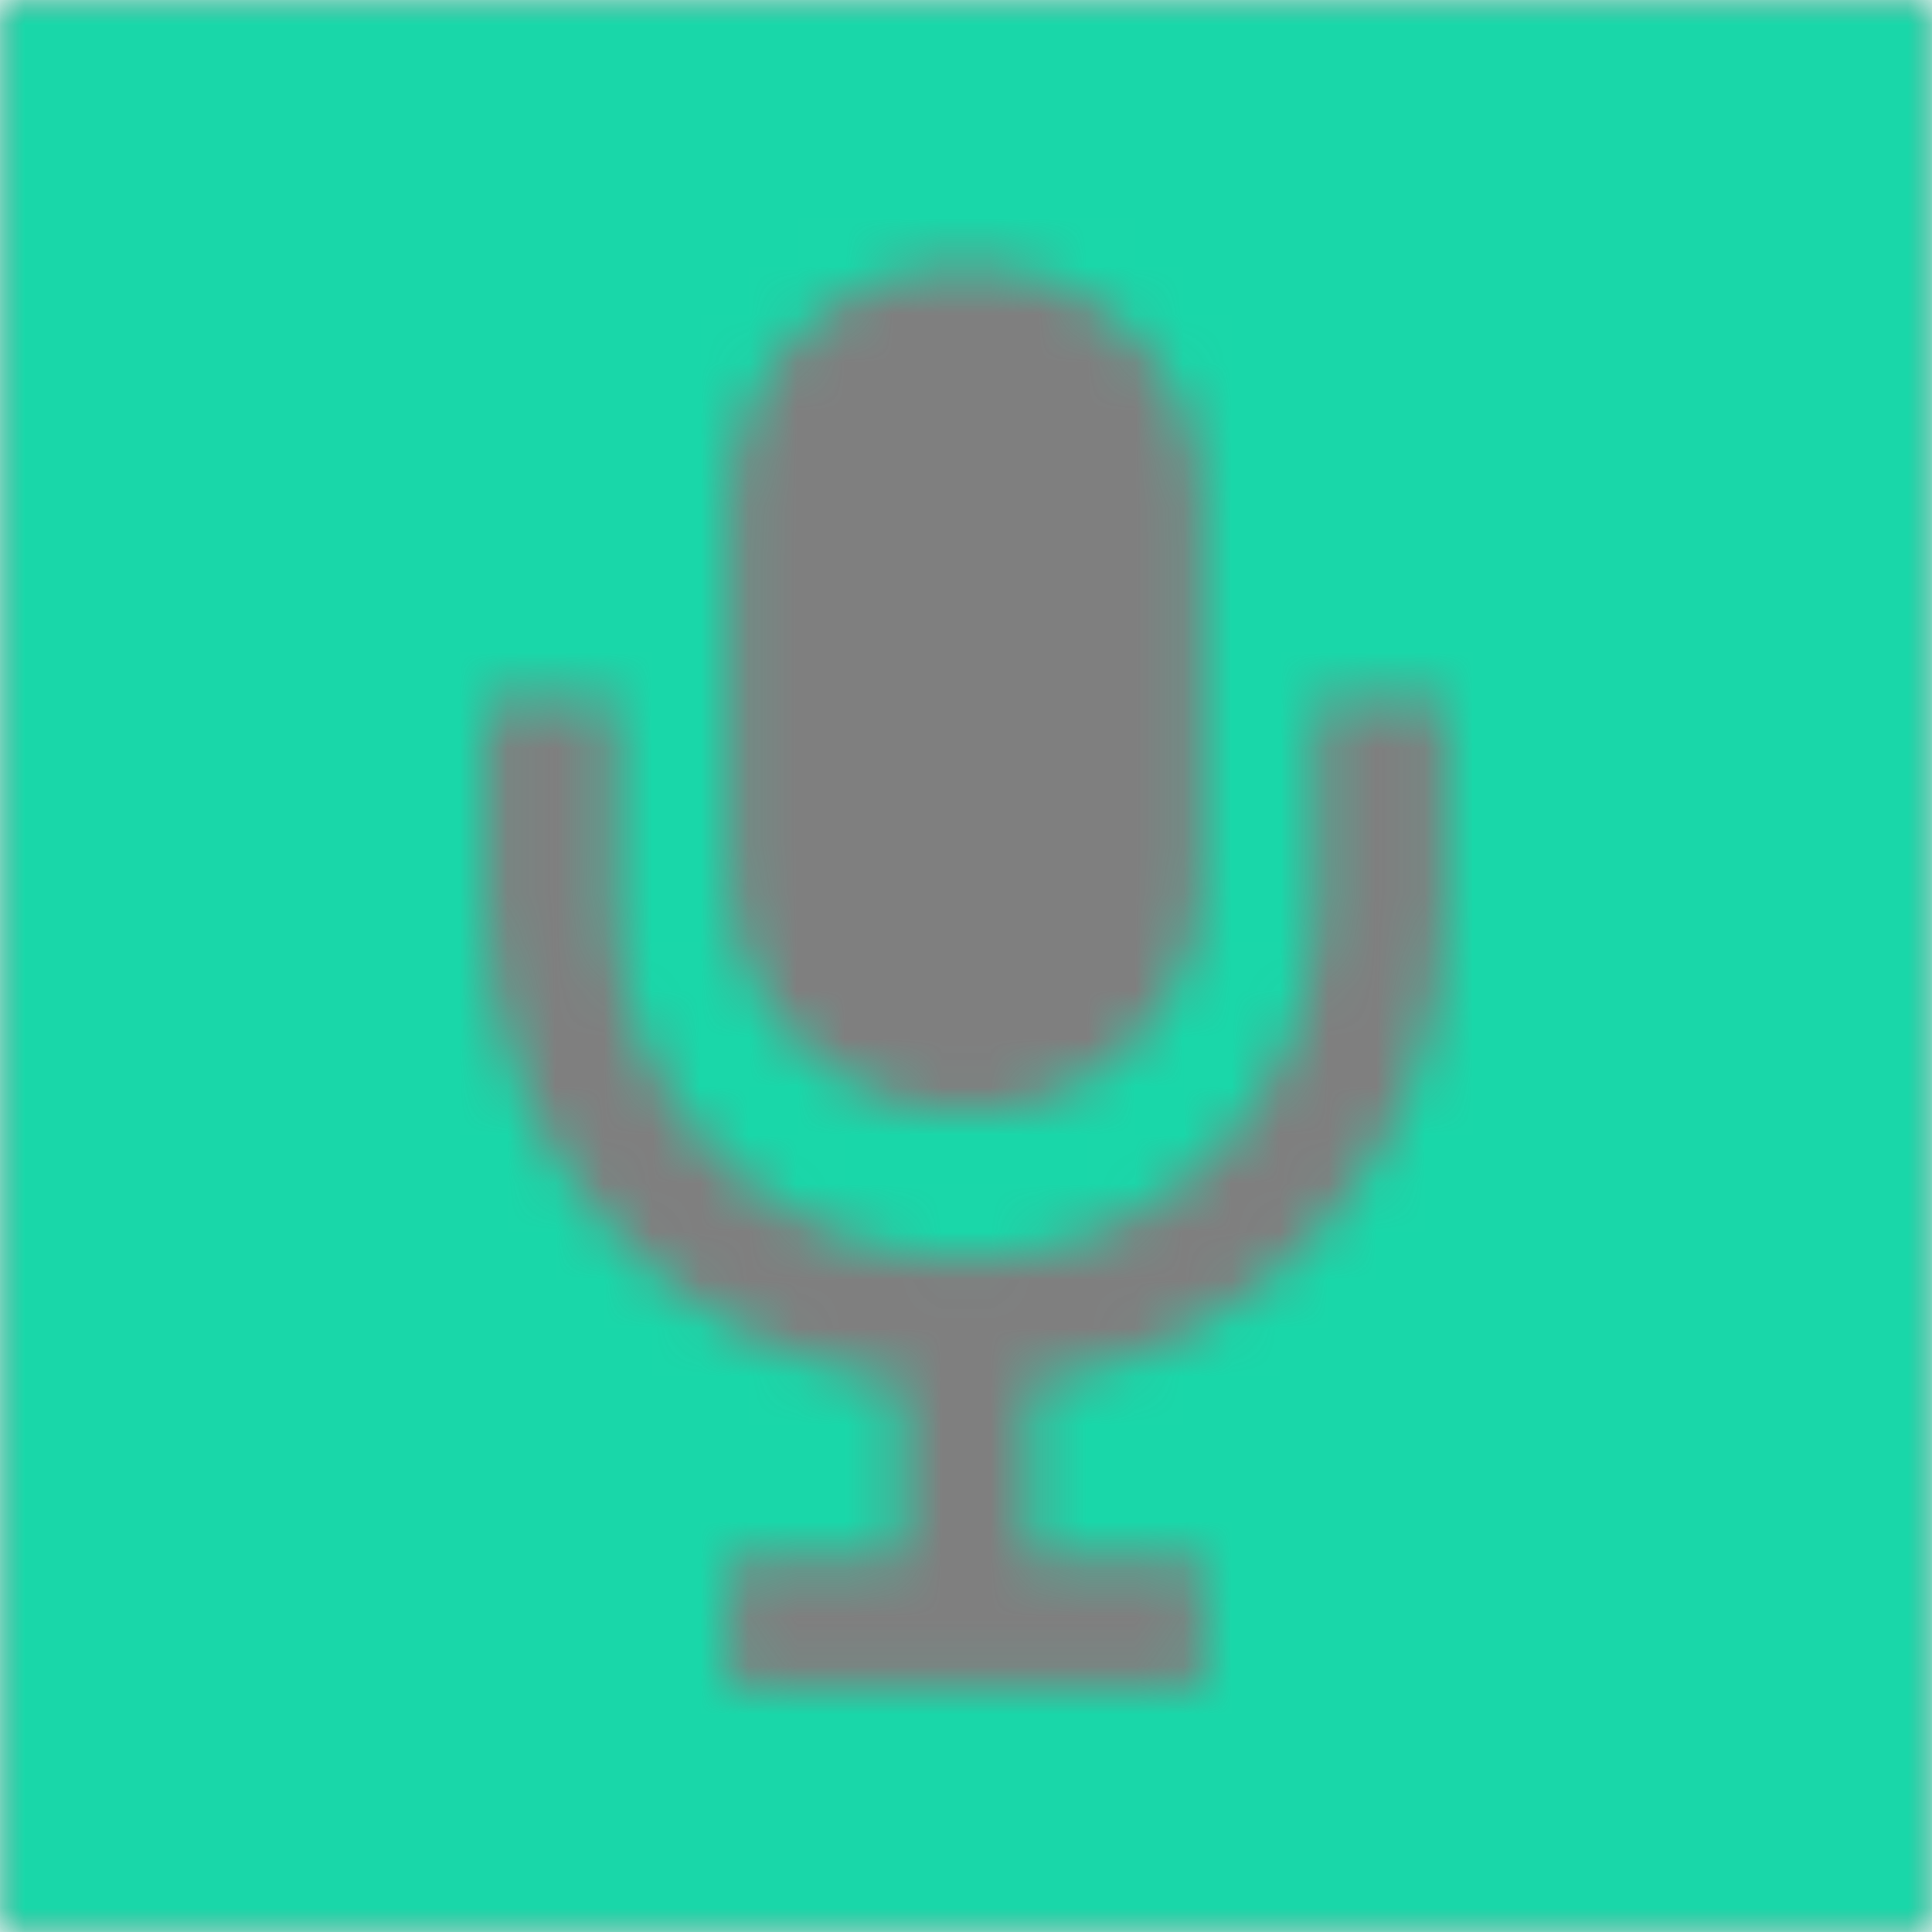 <?xml version="1.0" encoding="UTF-8" standalone="no"?>
<svg width="40px" height="40px" viewBox="0 0 40 40" version="1.1" xmlns="http://www.w3.org/2000/svg" xmlns:xlink="http://www.w3.org/1999/xlink">
    <!-- Generator: Sketch 39.1 (31720) - http://www.bohemiancoding.com/sketch -->
    <title>Page 1 Copy 3</title>
    <desc>Created with Sketch.</desc>
    <defs>
        <polygon id="path-1" points="0 0 40 0 40 40 0 40"></polygon>
        <path d="M0,40 L40,40 L40,0 L0,0 L0,40 L0,40 Z M29.931,18.801 C29.931,23.825 26.18,27.977 21.333,28.632 L21.333,32.288 L24.908,32.288 L24.908,34.955 L15.092,34.955 L15.092,32.288 L18.667,32.288 L18.667,28.632 C13.82,27.977 10.069,23.824 10.069,18.801 L10.069,14.479 L12.736,14.479 L12.736,18.801 C12.736,22.807 15.993,26.065 20,26.065 C24.005,26.065 27.264,22.807 27.264,18.801 L27.264,14.479 L29.931,14.479 L29.931,18.801 L29.931,18.801 Z M15.12,10.372 C15.12,7.677 17.304,5.492 20,5.492 C22.695,5.492 24.88,7.677 24.88,10.372 L24.88,18.149 C24.88,20.845 22.695,23.029 20,23.029 C17.304,23.029 15.12,20.845 15.12,18.149 L15.12,10.372 L15.12,10.372 Z" id="path-3"></path>
    </defs>
    <g id="Page-1" stroke="none" stroke-width="1" fill="none" fillRule="evenodd">
        <g id="Article-Type-Widgets" transform="translate(-104, -4332)">
            <g id="Page-1-Copy-3" transform="translate(104, 4332)">
                <g id="Group-3">
                    <mask id="mask-2" fill="white">
                        <use xlink:href="#path-1"></use>
                    </mask>
                    <g id="Clip-2"></g>
                    <polygon id="Fill-1" fill-opacity="0.5" fill="#000000" mask="url(#mask-2)" points="-6.667 -6.667 46.667 -6.667 46.667 46.667 -6.667 46.667"></polygon>
                </g>
                <g id="Group-6">
                    <mask id="mask-4" fill="white">
                        <use xlink:href="#path-3"></use>
                    </mask>
                    <g id="Clip-5"></g>
                    <polygon id="Fill-4" fill-opacity="0.8" fill="#00EDB4" mask="url(#mask-4)" points="-6.667 -6.667 46.667 -6.667 46.667 46.667 -6.667 46.667"></polygon>
                </g>
            </g>
        </g>
    </g>
</svg>